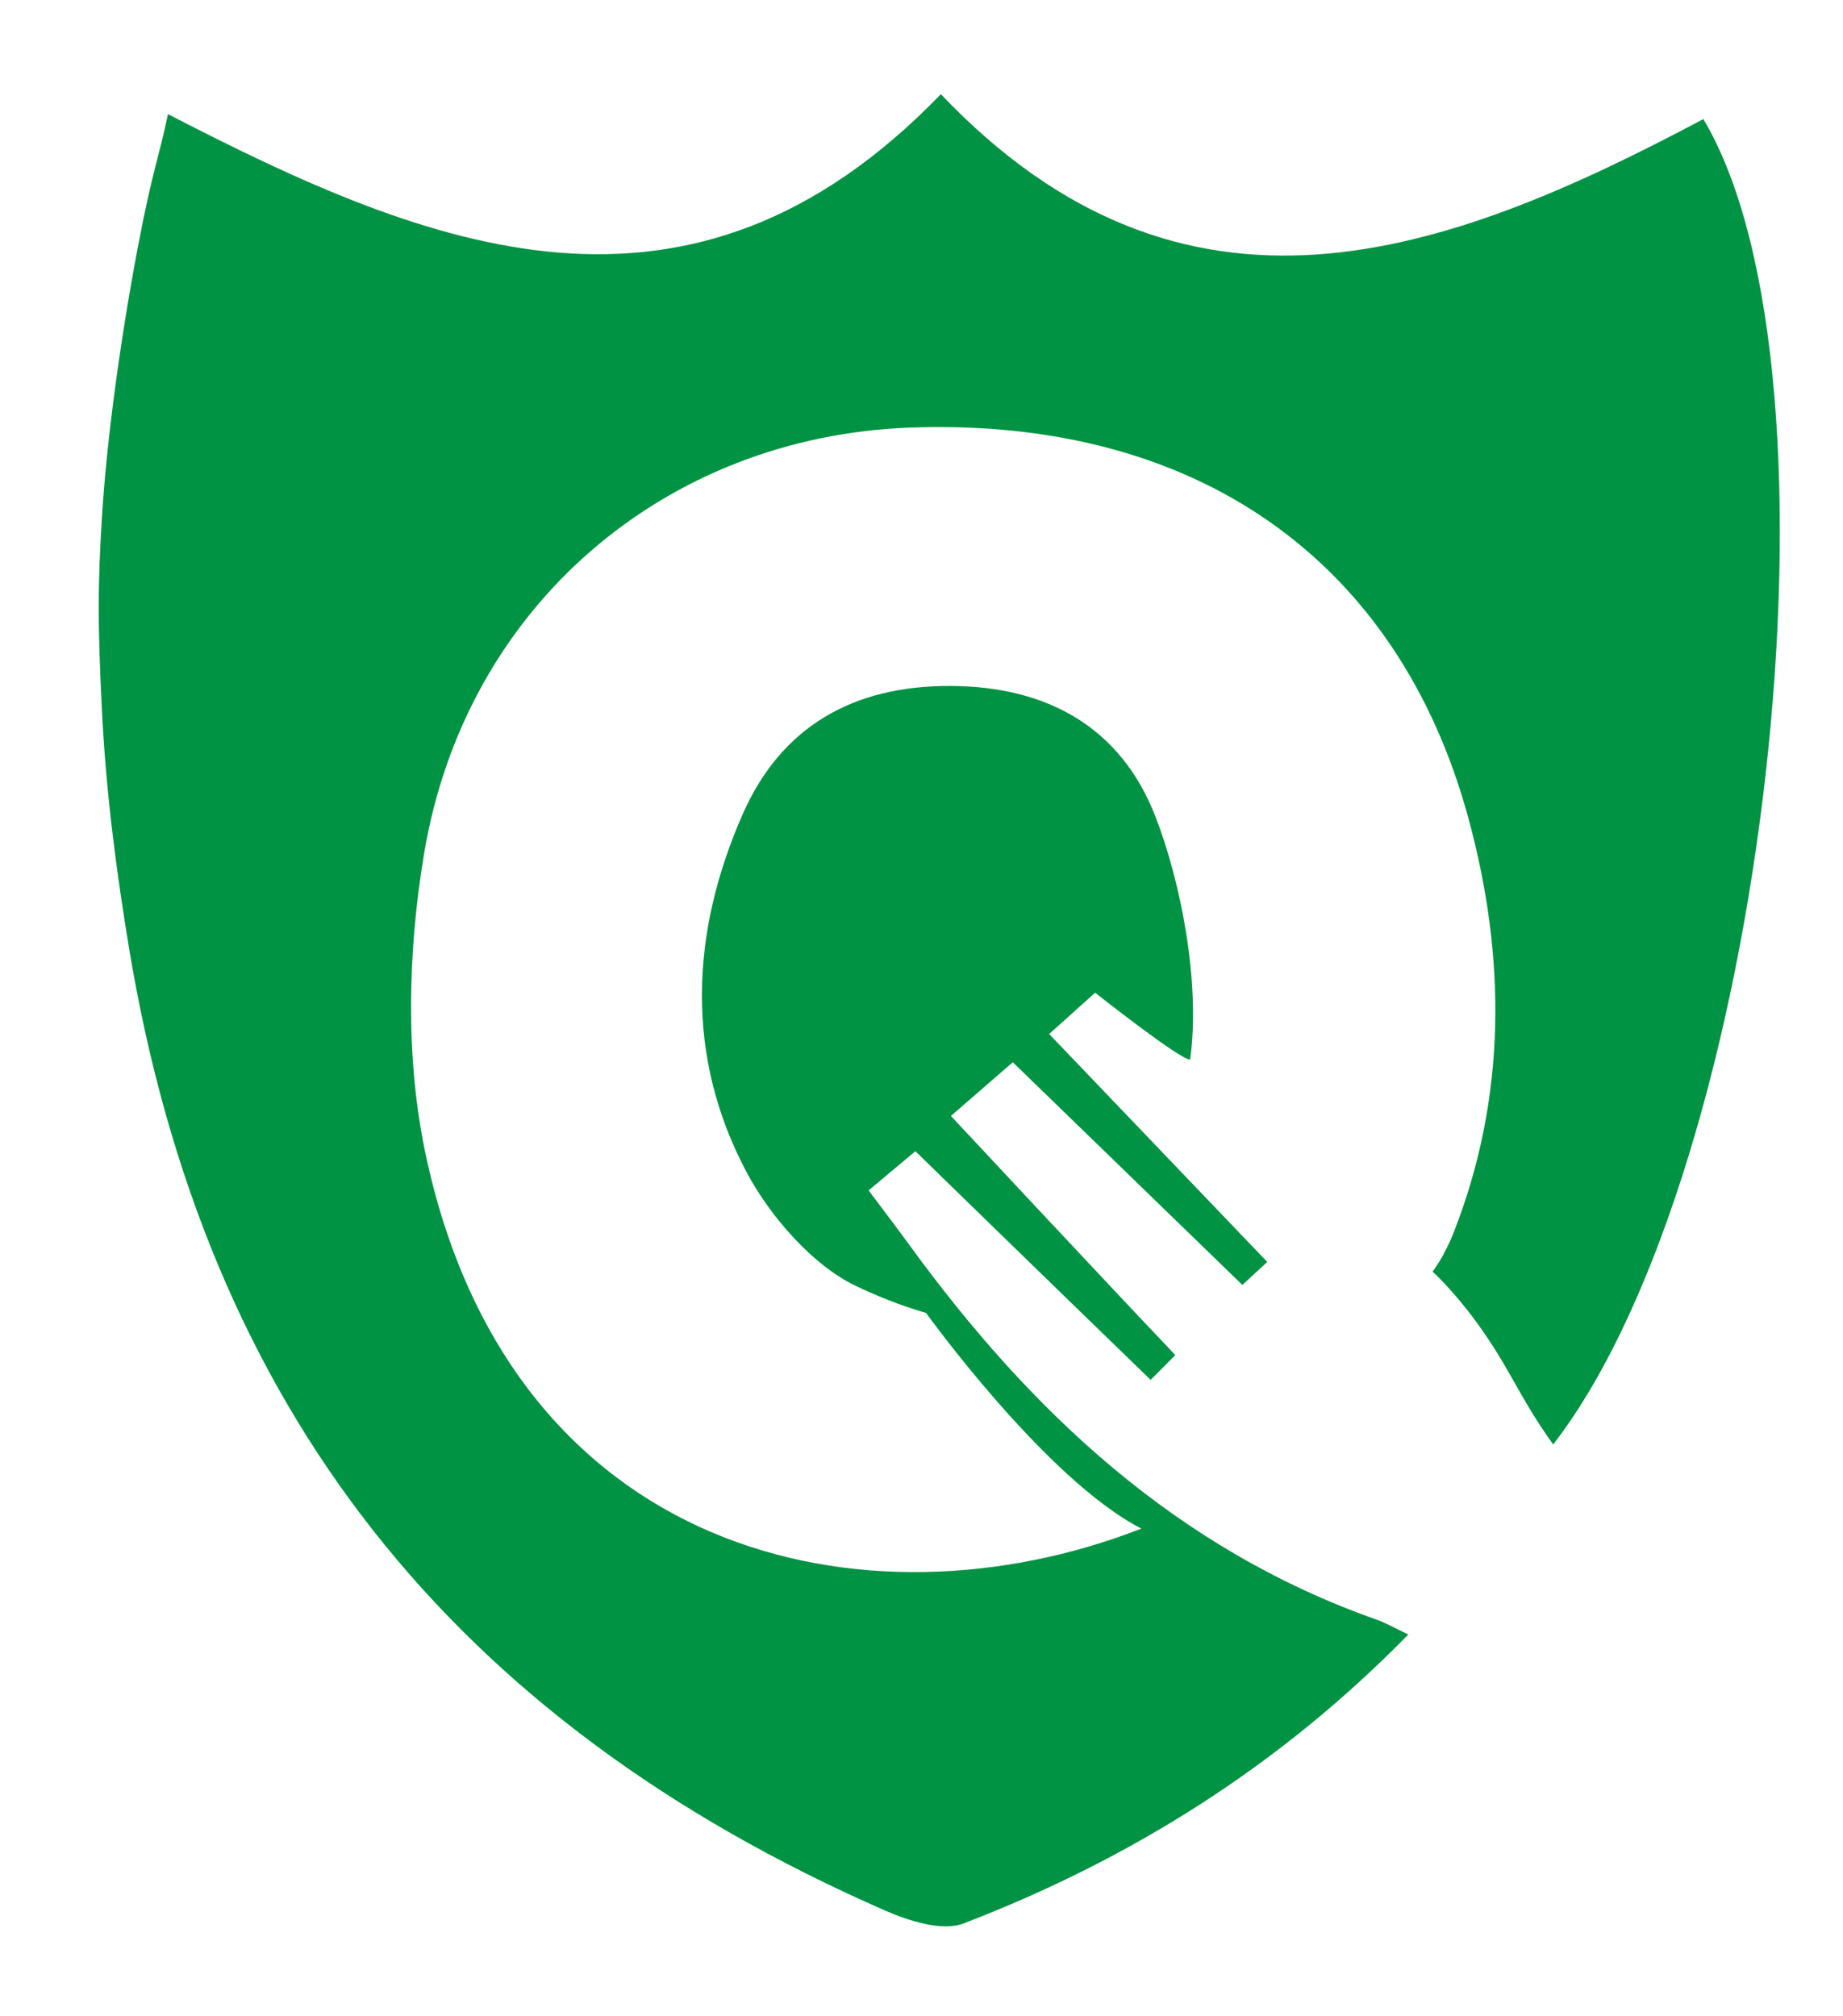 <?xml version="1.0" encoding="utf-8"?>
<!-- Generator: Adobe Illustrator 16.0.0, SVG Export Plug-In . SVG Version: 6.00 Build 0)  -->
<!DOCTYPE svg PUBLIC "-//W3C//DTD SVG 1.1//EN" "http://www.w3.org/Graphics/SVG/1.1/DTD/svg11.dtd">
<svg version="1.1" id="Layer_1" xmlns="http://www.w3.org/2000/svg" xmlns:xlink="http://www.w3.org/1999/xlink" x="0px" y="0px"
	 width="131.334px" height="143.667px" viewBox="0 0 131.334 143.667" enable-background="new 0 0 131.334 143.667"
	 xml:space="preserve">
<g>
	<path fill-rule="evenodd" clip-rule="evenodd" fill="#009343" d="M7.271,36.753c0.312-5.062,1.234-12.188,2.562-19.191
		c1.031-5.438,1.538-6.492,2.134-9.429c18.648,9.638,37.151,17.146,55.08-1.42c17.39,18.271,35.863,11.604,54.335,1.774
		c10.873,18.228,4.531,74.776-10.701,94.459c-2.449-3.414-3.064-5.424-5.467-8.717c-1.688-2.312-3.131-3.605-3.131-3.605
		s0.797-0.969,1.529-2.84c3.746-9.573,3.734-19.55,1.023-29.493C99.603,39.839,85.152,29.73,64.839,30.475
		c-17.409,0.64-31.672,12.678-34.623,30.389c-1.151,6.912-1.341,14.434,0.083,21.248c6.011,28.773,31.365,34.51,51.035,26.83
		c-6.812-3.5-15.344-15.375-15.344-15.375s-2.141-0.551-5.016-1.926c-3.03-1.449-6.07-4.9-7.769-8.096
		c-4.407-8.29-3.999-17.094-0.264-25.552c2.744-6.214,7.865-9.13,14.775-9.106c6.919,0.023,12.135,2.952,14.605,9.268
		c1.823,4.665,3.241,11.892,2.491,17.35c-0.542,0.167-6.774-4.755-6.774-4.755l-3.275,2.943c0,0,10.305,10.771,15.543,16.246
		c-0.592,0.545-1.184,1.092-1.774,1.637c-5.371-5.211-16.359-15.871-16.359-15.871l-4.41,3.828c0,0,10.684,11.457,15.991,17.043
		c-0.586,0.588-1.172,1.178-1.758,1.766c-5.432-5.254-16.766-16.295-16.766-16.295l-3.333,2.793c0,0,2.001,2.643,2.856,3.82
		c8.682,11.951,19.101,21.748,33.351,26.773c0.616,0.217,1.191,0.553,2.256,1.055c-9.171,9.375-19.782,16.016-31.683,20.59
		c-1.55,0.594-3.926-0.178-5.649-0.934C32.244,122.646,14.6,100.346,9.184,67.5C8.35,62.443,7.571,56.746,7.271,50.753
		C6.958,44.503,6.958,41.816,7.271,36.753z"/>
</g>
</svg>

